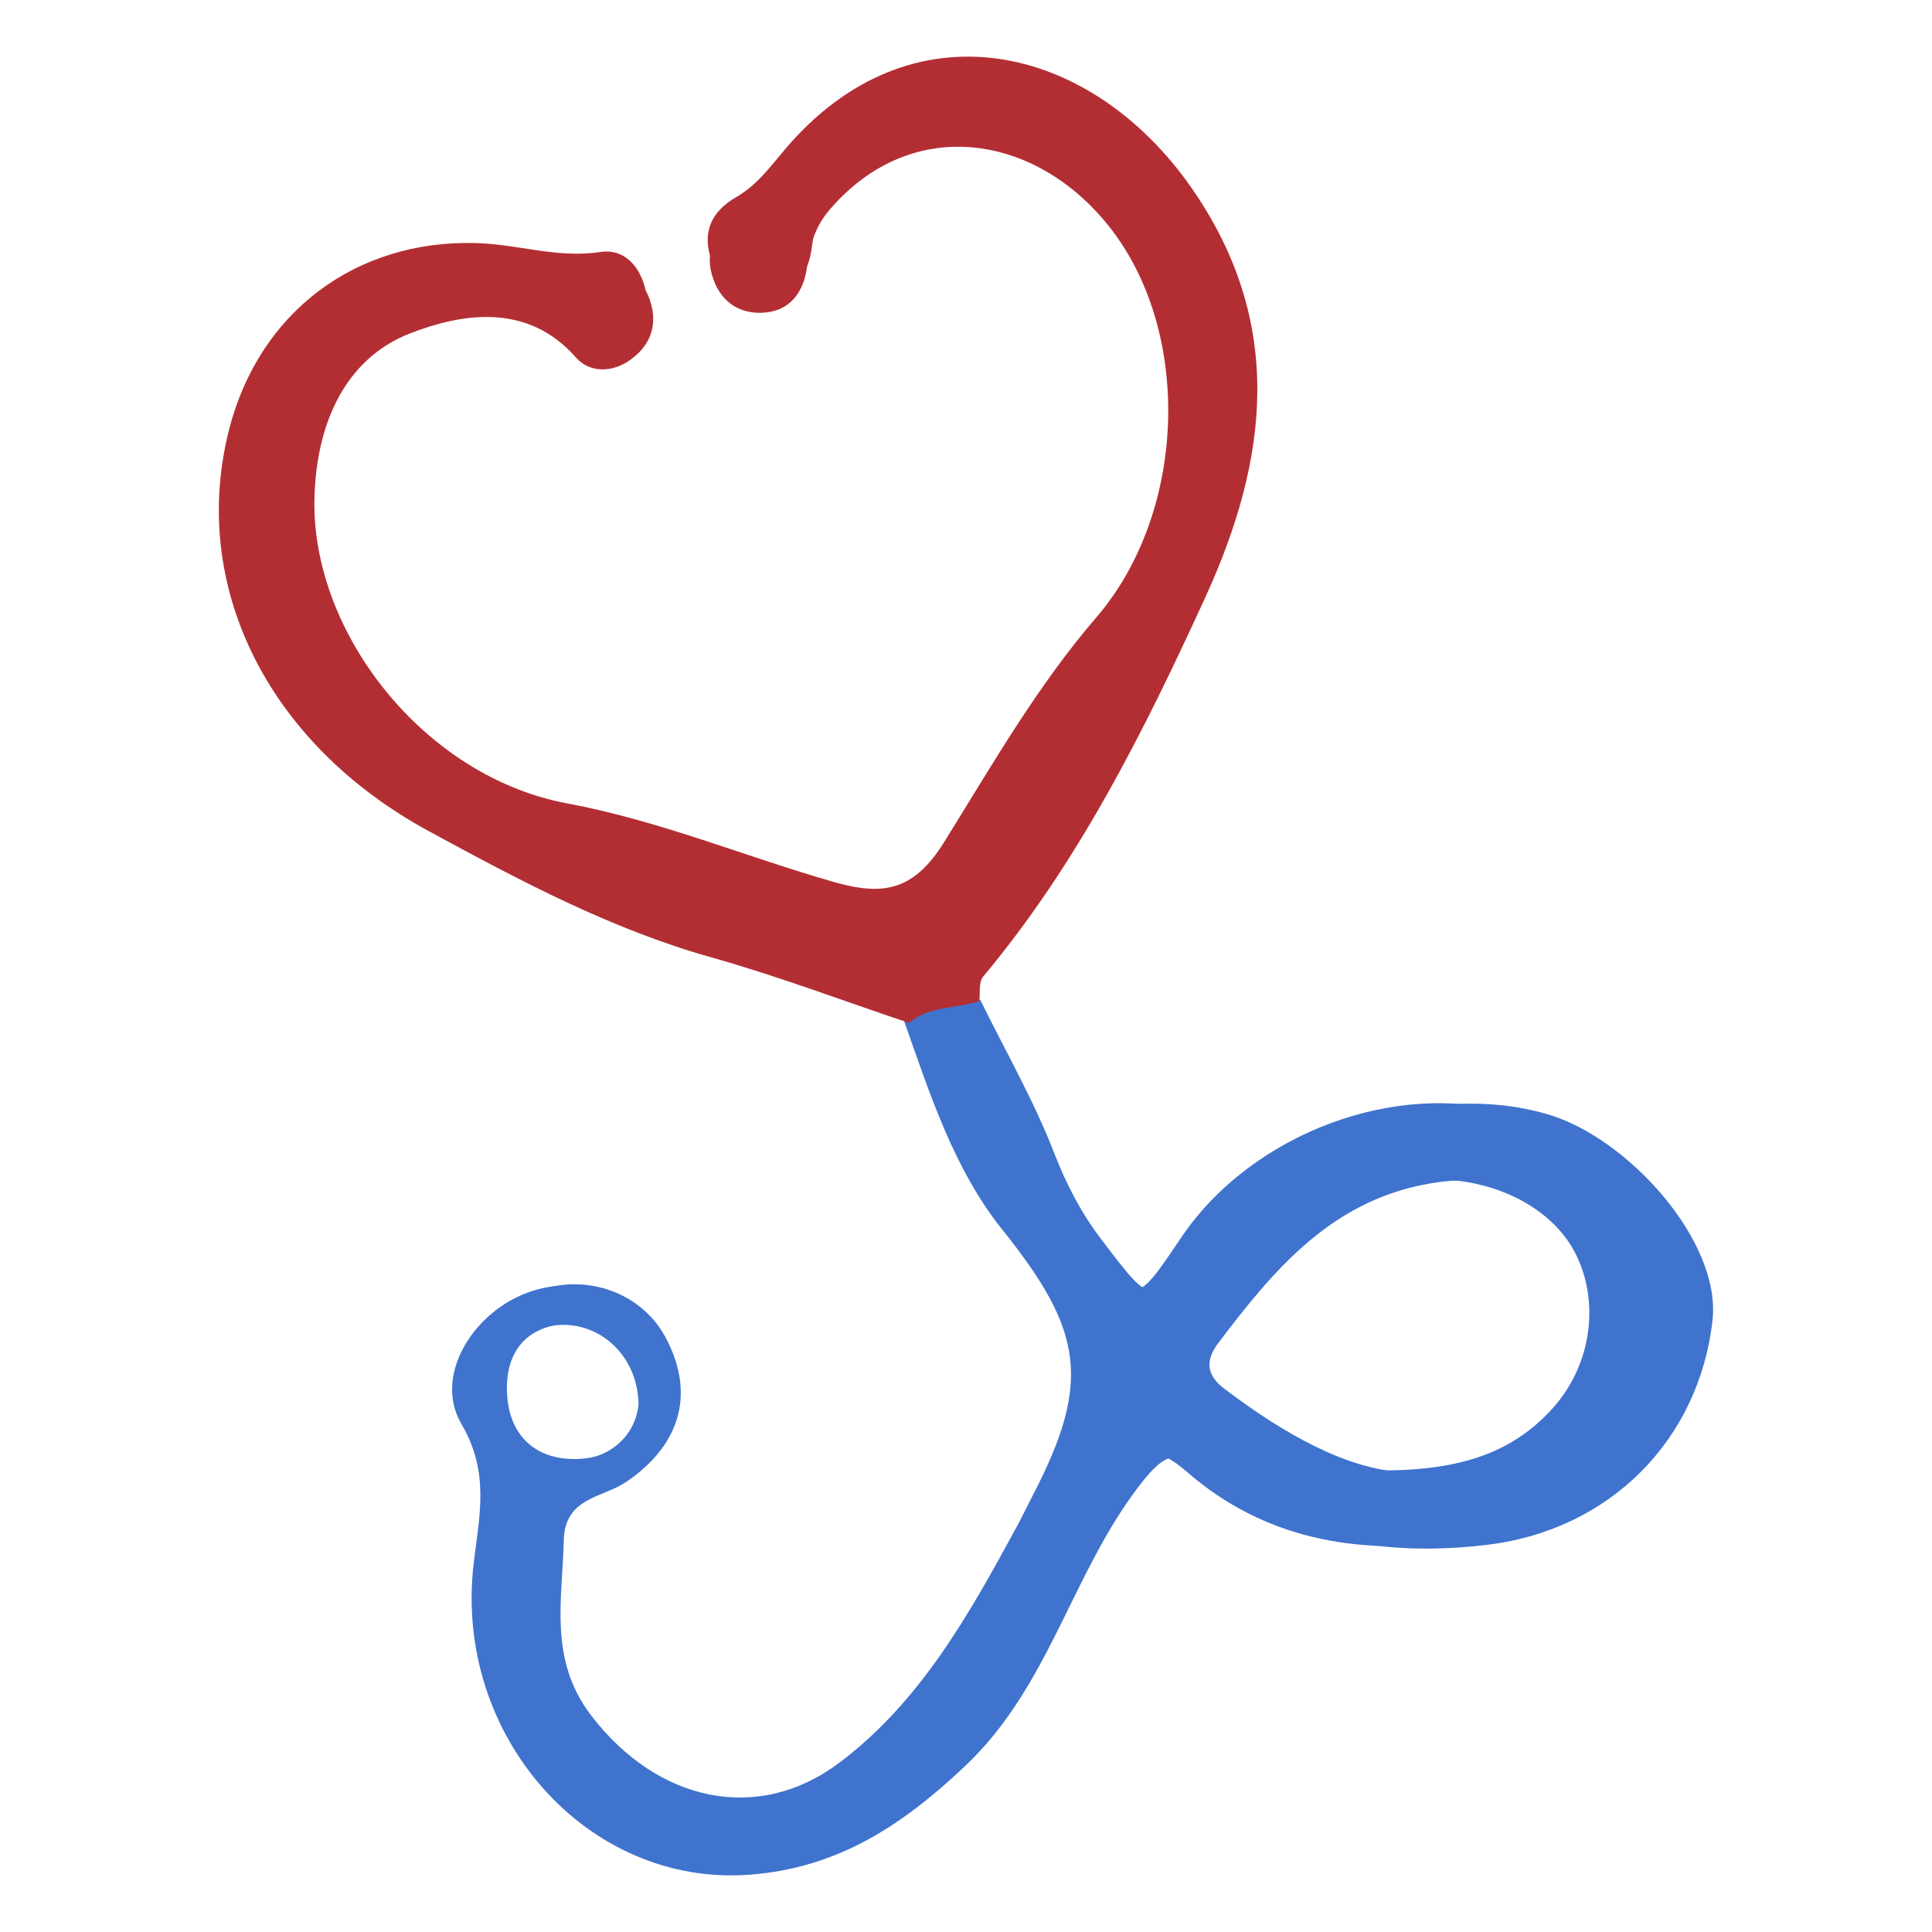<svg width="16" height="16" viewBox="0 0 16 16" fill="none" xmlns="http://www.w3.org/2000/svg">
<path d="M8.026 8.28C8.225 8.701 8.451 9.111 8.612 9.545C8.709 9.804 8.824 10.035 8.987 10.258C9.401 10.822 9.391 10.829 9.782 10.249C10.367 9.382 11.576 8.935 12.523 9.224C13.16 9.418 13.902 10.275 13.829 10.928C13.722 11.903 13.023 12.657 12.032 12.776C11.226 12.874 10.468 12.743 9.834 12.193C9.6 11.99 9.506 11.995 9.296 12.274C8.751 13.005 8.579 13.941 7.903 14.603C7.411 15.086 6.901 15.439 6.204 15.495C4.914 15.6 3.849 14.351 4.012 12.927C4.056 12.537 4.141 12.18 3.915 11.779C3.698 11.396 3.986 10.893 4.399 10.711C4.812 10.53 5.299 10.687 5.507 11.067C5.758 11.526 5.646 11.958 5.19 12.27C4.992 12.405 4.678 12.399 4.669 12.754C4.657 13.253 4.543 13.746 4.896 14.207C5.444 14.923 6.277 15.107 6.954 14.596C7.627 14.088 8.026 13.368 8.419 12.646C8.465 12.561 8.506 12.474 8.551 12.388C9.041 11.445 8.972 11.021 8.302 10.185C7.897 9.68 7.7 9.055 7.485 8.449C7.64 8.312 7.848 8.342 8.026 8.279V8.28ZM11.379 12.177C12.066 12.187 12.517 12.043 12.86 11.661C13.191 11.293 13.251 10.755 13.035 10.358C12.81 9.944 12.237 9.699 11.652 9.784C10.83 9.904 10.358 10.498 9.911 11.112C9.822 11.235 9.803 11.364 9.958 11.486C10.433 11.862 10.937 12.155 11.38 12.175L11.379 12.177ZM5.318 11.616C5.312 11.214 5.01 10.935 4.678 10.963C4.35 10.991 4.192 11.203 4.198 11.512C4.204 11.873 4.422 12.09 4.773 12.083C5.092 12.076 5.293 11.875 5.318 11.617V11.616Z" fill="#3F73CE"/>
<path d="M8.118 8.28C8.325 8.702 8.562 9.114 8.731 9.55C8.832 9.81 8.952 10.042 9.122 10.266C9.554 10.832 9.544 10.839 9.953 10.257C10.564 9.387 11.828 8.938 12.817 9.228C13.483 9.423 14.258 10.283 14.182 10.938C14.07 11.918 13.339 12.675 12.304 12.795C11.462 12.893 10.67 12.762 10.007 12.209C9.762 12.005 9.664 12.01 9.445 12.291C8.875 13.024 8.695 13.964 7.989 14.629C7.475 15.114 6.942 15.469 6.213 15.525C4.865 15.63 3.753 14.376 3.923 12.946C3.969 12.555 4.058 12.196 3.822 11.794C3.595 11.409 3.895 10.903 4.328 10.721C4.759 10.539 5.268 10.697 5.485 11.078C5.748 11.539 5.63 11.973 5.154 12.286C4.947 12.422 4.619 12.416 4.61 12.772C4.597 13.273 4.478 13.769 4.847 14.232C5.419 14.95 6.29 15.135 6.998 14.622C7.701 14.111 8.118 13.389 8.528 12.664C8.577 12.578 8.619 12.491 8.666 12.405C9.178 11.458 9.106 11.033 8.406 10.193C7.983 9.686 7.777 9.059 7.552 8.45C7.714 8.312 7.931 8.342 8.118 8.279V8.28ZM11.622 12.193C12.34 12.204 12.811 12.059 13.17 11.675C13.515 11.305 13.578 10.765 13.353 10.366C13.117 9.951 12.518 9.705 11.907 9.791C11.048 9.911 10.555 10.507 10.088 11.124C9.995 11.247 9.974 11.376 10.137 11.499C10.633 11.876 11.16 12.171 11.623 12.191L11.622 12.193ZM5.288 11.63C5.282 11.226 4.966 10.946 4.619 10.974C4.276 11.002 4.112 11.215 4.118 11.526C4.124 11.888 4.351 12.105 4.718 12.099C5.051 12.092 5.262 11.89 5.288 11.631V11.63Z" fill="#3F73CE"/>
<path d="M7.976 8.034C7.797 8.097 7.591 8.067 7.435 8.205C6.928 8.034 6.426 7.844 5.913 7.7C5.132 7.48 4.423 7.102 3.719 6.719C2.465 6.037 1.873 4.811 2.18 3.615C2.412 2.711 3.159 2.15 4.089 2.177C4.408 2.186 4.718 2.297 5.046 2.246C5.223 2.219 5.347 2.346 5.393 2.521C5.444 2.714 5.375 2.871 5.216 2.983C5.064 3.09 4.879 3.085 4.771 2.962C4.365 2.498 3.815 2.599 3.398 2.76C2.847 2.974 2.615 3.528 2.604 4.139C2.583 5.239 3.508 6.43 4.695 6.653C5.462 6.796 6.168 7.093 6.905 7.304C7.324 7.425 7.571 7.37 7.819 6.974C8.214 6.339 8.584 5.689 9.081 5.111C9.816 4.255 9.876 2.799 9.22 1.921C8.613 1.11 7.561 0.933 6.873 1.734C6.747 1.881 6.706 2.032 6.683 2.211C6.656 2.423 6.538 2.581 6.313 2.59C6.123 2.598 5.974 2.502 5.907 2.31C5.831 2.093 5.908 1.932 6.098 1.823C6.257 1.732 6.36 1.589 6.474 1.454C7.443 0.308 8.835 0.629 9.615 1.75C10.341 2.792 10.213 3.844 9.722 4.917C9.248 5.951 8.742 6.966 8.005 7.847C7.971 7.888 7.985 7.971 7.976 8.034Z" fill="#B32E33"/>
<path d="M8.11 8.29C7.918 8.357 7.697 8.325 7.53 8.472C6.987 8.29 6.449 8.086 5.899 7.931C5.061 7.696 4.302 7.291 3.547 6.881C2.203 6.149 1.569 4.836 1.898 3.554C2.147 2.585 2.947 1.984 3.944 2.013C4.286 2.022 4.618 2.141 4.97 2.087C5.16 2.057 5.292 2.193 5.341 2.381C5.396 2.588 5.322 2.756 5.151 2.876C4.989 2.991 4.791 2.986 4.675 2.853C4.239 2.357 3.651 2.465 3.203 2.638C2.612 2.867 2.365 3.461 2.352 4.116C2.329 5.294 3.321 6.571 4.594 6.809C5.416 6.962 6.172 7.281 6.962 7.507C7.41 7.637 7.676 7.578 7.941 7.153C8.365 6.473 8.761 5.777 9.293 5.157C10.082 4.24 10.146 2.679 9.443 1.738C8.792 0.869 7.664 0.679 6.928 1.537C6.793 1.695 6.748 1.857 6.723 2.049C6.695 2.276 6.569 2.445 6.328 2.455C6.123 2.464 5.964 2.361 5.892 2.155C5.81 1.923 5.893 1.75 6.096 1.633C6.267 1.535 6.377 1.383 6.5 1.238C7.538 0.01 9.03 0.354 9.867 1.555C10.644 2.672 10.507 3.8 9.981 4.949C9.473 6.057 8.931 7.145 8.141 8.089C8.104 8.133 8.119 8.222 8.11 8.29Z" fill="#B32E33"/>
</svg>
